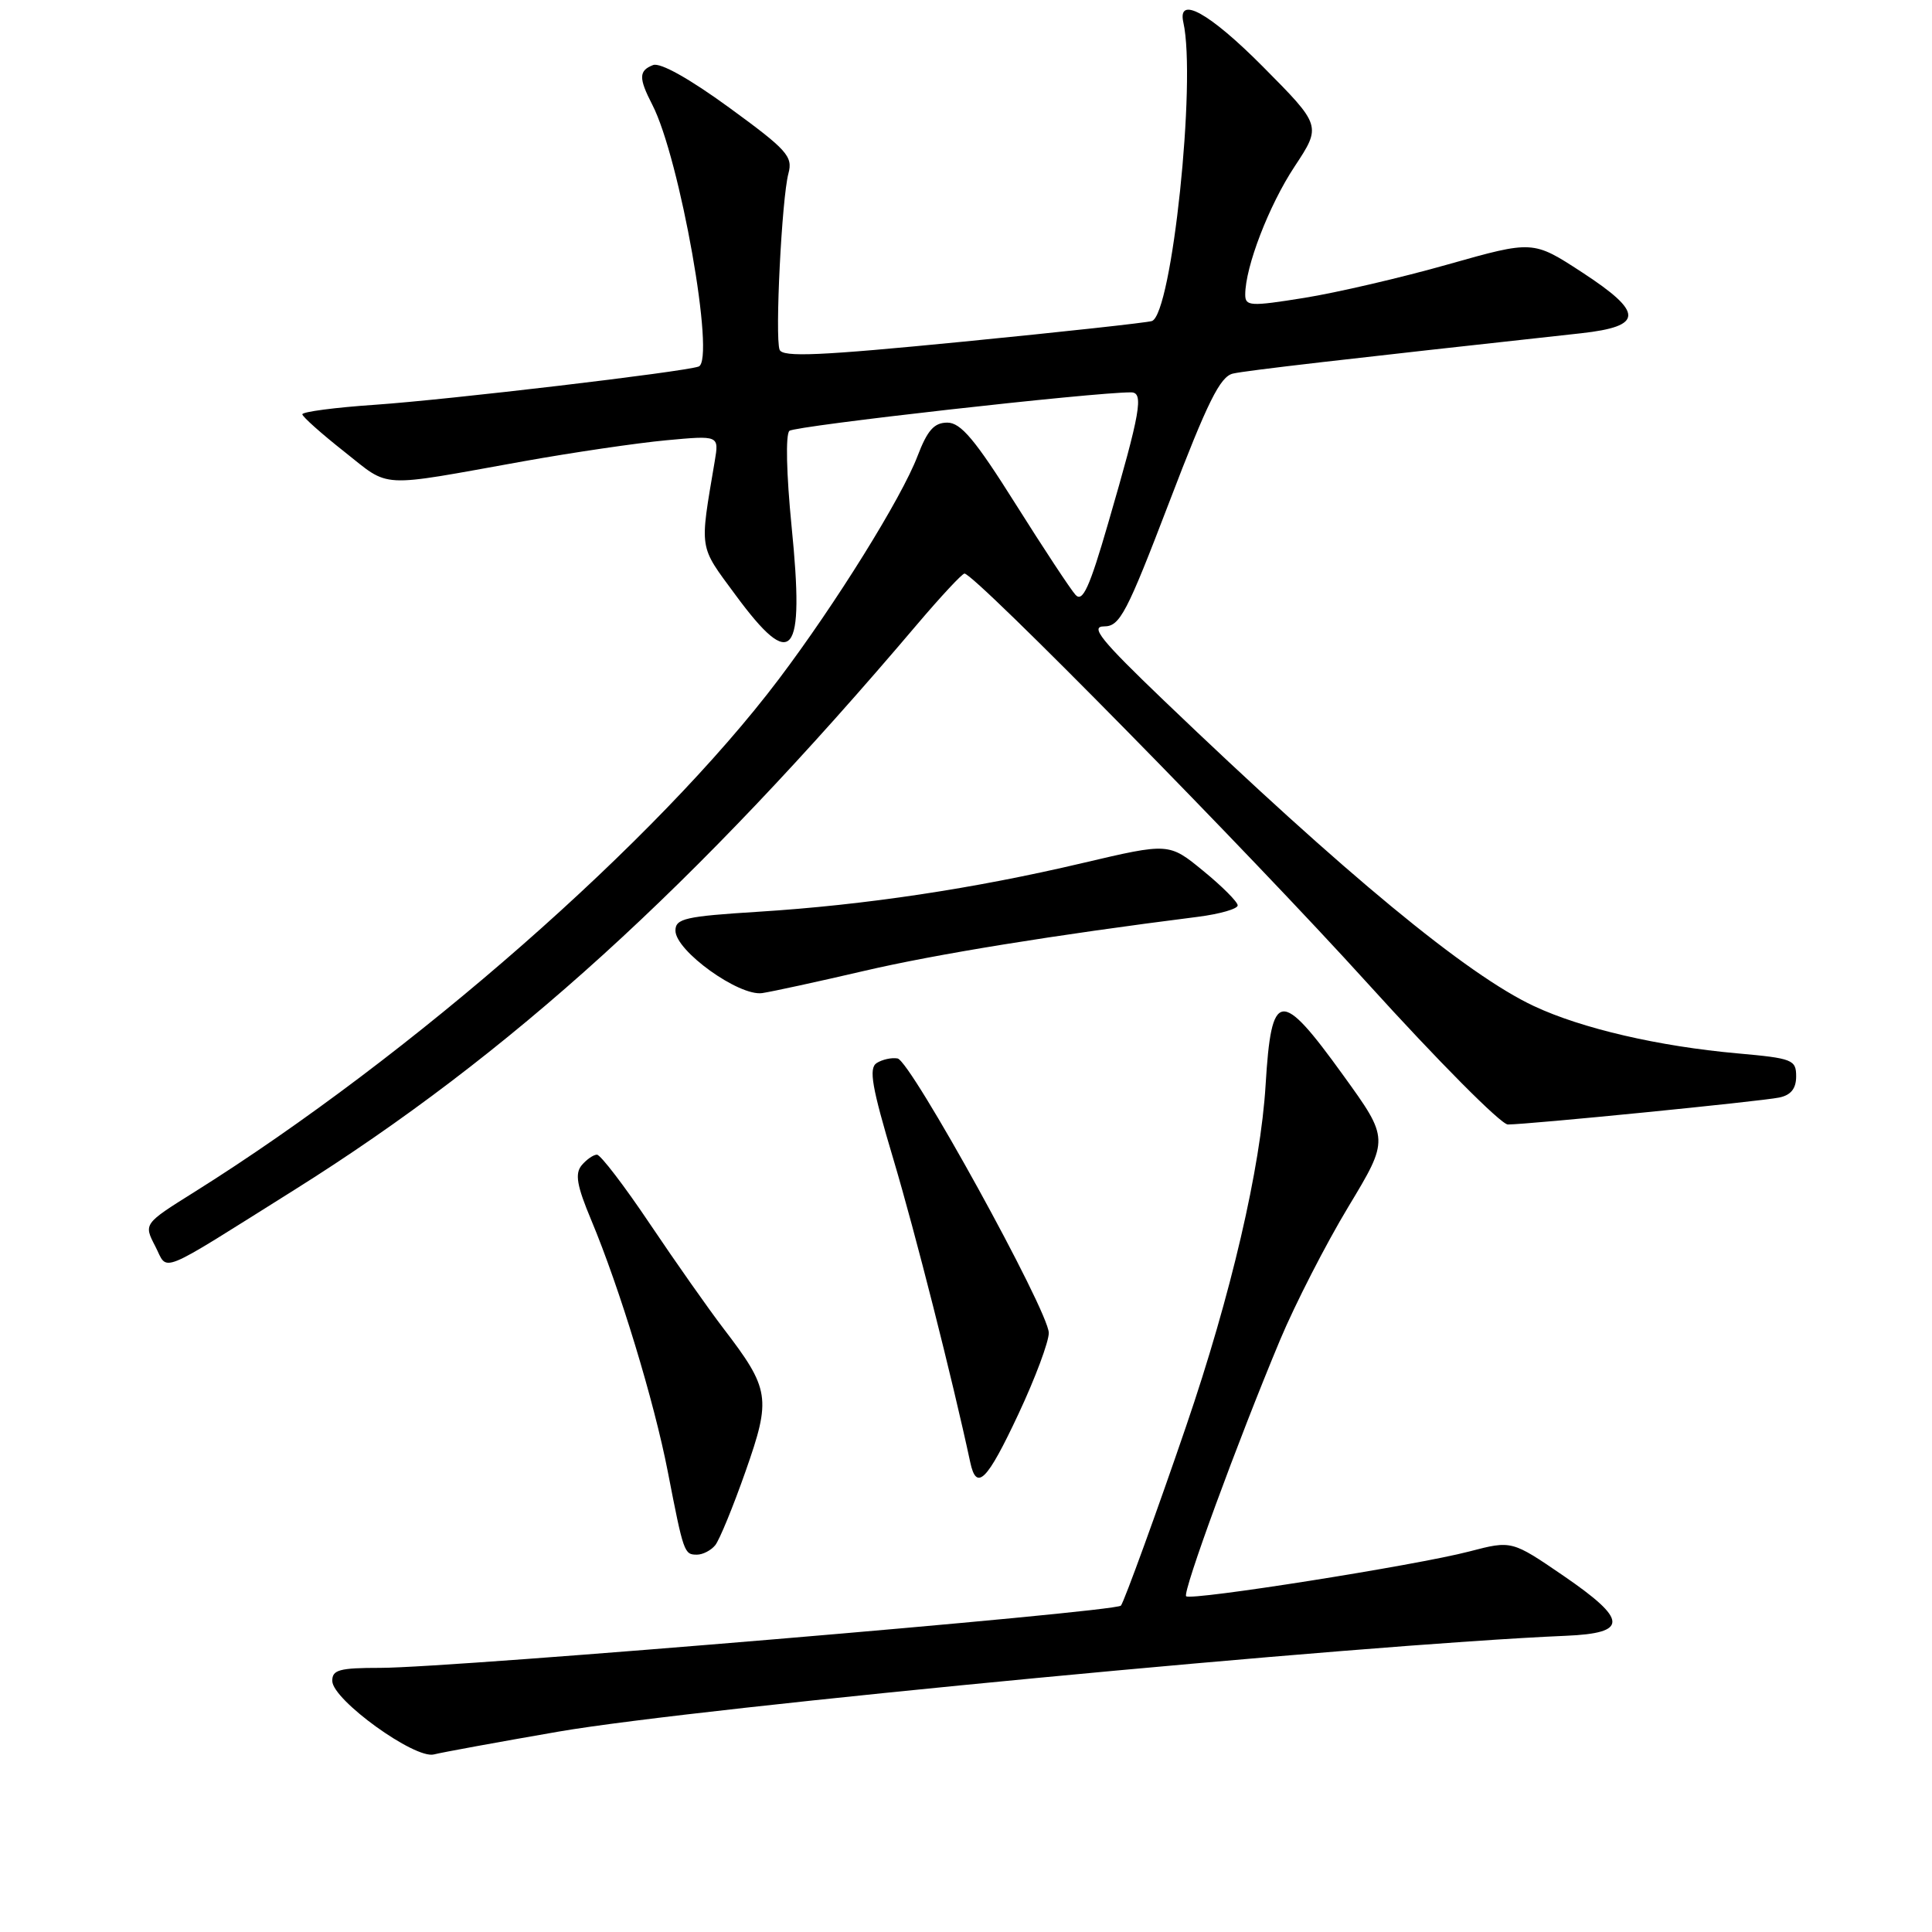 <?xml version="1.0" encoding="UTF-8" standalone="no"?>
<!DOCTYPE svg PUBLIC "-//W3C//DTD SVG 1.1//EN" "http://www.w3.org/Graphics/SVG/1.1/DTD/svg11.dtd" >
<svg xmlns="http://www.w3.org/2000/svg" xmlns:xlink="http://www.w3.org/1999/xlink" version="1.1" viewBox="0 0 256 256">
 <g >
 <path fill="currentColor"
d=" M 74.00 229.45 C 92.44 226.26 180.19 217.91 207.49 216.75 C 215.79 216.40 215.72 214.66 207.17 208.80 C 200.31 204.11 200.31 204.11 194.68 205.58 C 187.64 207.42 157.80 212.13 157.17 211.51 C 156.66 210.99 164.00 190.97 169.63 177.52 C 171.62 172.78 175.68 164.85 178.66 159.91 C 184.08 150.92 184.08 150.92 177.97 142.46 C 169.65 130.93 168.47 131.08 167.70 143.75 C 167.04 154.72 163.12 171.58 157.16 189.00 C 153.46 199.84 148.97 212.20 148.53 212.75 C 147.85 213.61 59.98 221.00 50.39 221.00 C 44.96 221.00 44.00 221.26 44.03 222.75 C 44.08 225.26 54.98 233.13 57.50 232.47 C 58.60 232.19 66.03 230.83 74.00 229.45 Z  M 94.77 204.75 C 95.33 204.06 97.14 199.66 98.79 194.96 C 102.21 185.23 102.03 184.08 95.81 175.96 C 93.90 173.46 89.55 167.28 86.14 162.21 C 82.74 157.14 79.57 153.00 79.10 153.00 C 78.63 153.00 77.72 153.64 77.07 154.41 C 76.16 155.52 76.43 157.10 78.34 161.66 C 82.13 170.72 86.68 185.69 88.49 195.02 C 90.58 205.78 90.66 206.00 92.35 206.00 C 93.12 206.00 94.21 205.44 94.77 204.75 Z  M 134.95 187.36 C 137.18 182.61 138.98 177.77 138.97 176.61 C 138.92 173.66 120.68 140.56 118.93 140.25 C 118.14 140.11 116.90 140.39 116.16 140.86 C 115.09 141.56 115.52 144.03 118.38 153.61 C 121.28 163.35 126.18 182.66 128.56 193.75 C 129.39 197.65 130.78 196.26 134.95 187.36 Z  M 39.00 157.67 C 67.49 139.79 92.05 117.49 121.51 82.75 C 124.66 79.04 127.49 76.00 127.80 76.00 C 129.15 76.00 165.60 113.06 181.17 130.25 C 190.51 140.56 198.89 149.00 199.80 149.00 C 202.49 149.00 233.30 145.94 235.75 145.43 C 237.31 145.11 238.00 144.24 238.00 142.62 C 238.00 140.42 237.51 140.23 230.25 139.58 C 219.79 138.65 209.59 136.28 203.27 133.32 C 194.35 129.15 178.26 115.86 154.24 92.84 C 145.86 84.81 144.40 83.00 146.30 83.00 C 148.39 83.00 149.28 81.30 154.95 66.49 C 160.02 53.22 161.68 49.88 163.38 49.50 C 165.18 49.09 177.91 47.62 209.49 44.16 C 217.81 43.24 217.83 41.43 209.61 36.07 C 203.13 31.85 203.13 31.85 191.88 35.03 C 185.69 36.79 177.12 38.78 172.82 39.47 C 165.67 40.62 165.00 40.58 165.00 39.04 C 165.00 35.36 168.14 27.21 171.53 22.08 C 175.11 16.66 175.11 16.66 167.31 8.80 C 160.25 1.70 155.99 -0.66 156.80 2.97 C 158.54 10.71 155.28 41.64 152.63 42.54 C 152.01 42.75 140.77 43.98 127.65 45.27 C 108.62 47.14 103.69 47.36 103.30 46.34 C 102.67 44.69 103.59 26.27 104.47 22.99 C 105.08 20.72 104.30 19.86 96.61 14.25 C 91.34 10.41 87.49 8.26 86.54 8.62 C 84.63 9.36 84.61 10.34 86.43 13.87 C 90.08 20.93 94.84 47.78 92.57 48.57 C 90.52 49.29 59.43 52.96 49.75 53.63 C 44.39 53.99 40.03 54.57 40.06 54.90 C 40.09 55.23 42.59 57.46 45.62 59.85 C 51.81 64.74 49.85 64.63 69.38 61.12 C 75.91 59.95 84.41 58.70 88.27 58.34 C 95.28 57.69 95.28 57.69 94.71 61.09 C 92.69 73.07 92.55 72.17 97.44 78.81 C 105.03 89.12 106.64 87.16 104.89 69.76 C 104.20 62.78 104.08 57.56 104.60 57.09 C 105.34 56.43 145.11 51.95 149.88 51.99 C 151.58 52.00 151.13 54.56 146.84 69.32 C 144.36 77.88 143.45 79.86 142.51 78.82 C 141.85 78.09 138.27 72.66 134.55 66.75 C 129.21 58.26 127.31 56.00 125.53 56.00 C 123.78 56.00 122.89 57.00 121.57 60.45 C 119.47 65.97 110.70 80.06 103.19 90.00 C 87.05 111.37 54.59 139.86 25.77 157.94 C 19.03 162.16 19.03 162.16 20.57 165.13 C 22.33 168.53 20.51 169.27 39.00 157.67 Z  M 114.50 128.65 C 124.01 126.43 139.64 123.90 158.75 121.48 C 161.64 121.11 164.00 120.43 164.00 119.97 C 164.00 119.51 161.95 117.45 159.44 115.40 C 154.89 111.67 154.89 111.67 143.48 114.35 C 129.07 117.75 114.56 119.93 100.50 120.81 C 90.80 121.42 89.50 121.71 89.50 123.31 C 89.50 125.99 97.92 132.04 101.00 131.59 C 102.38 131.38 108.45 130.06 114.50 128.65 Z "/>
</g>
</svg>